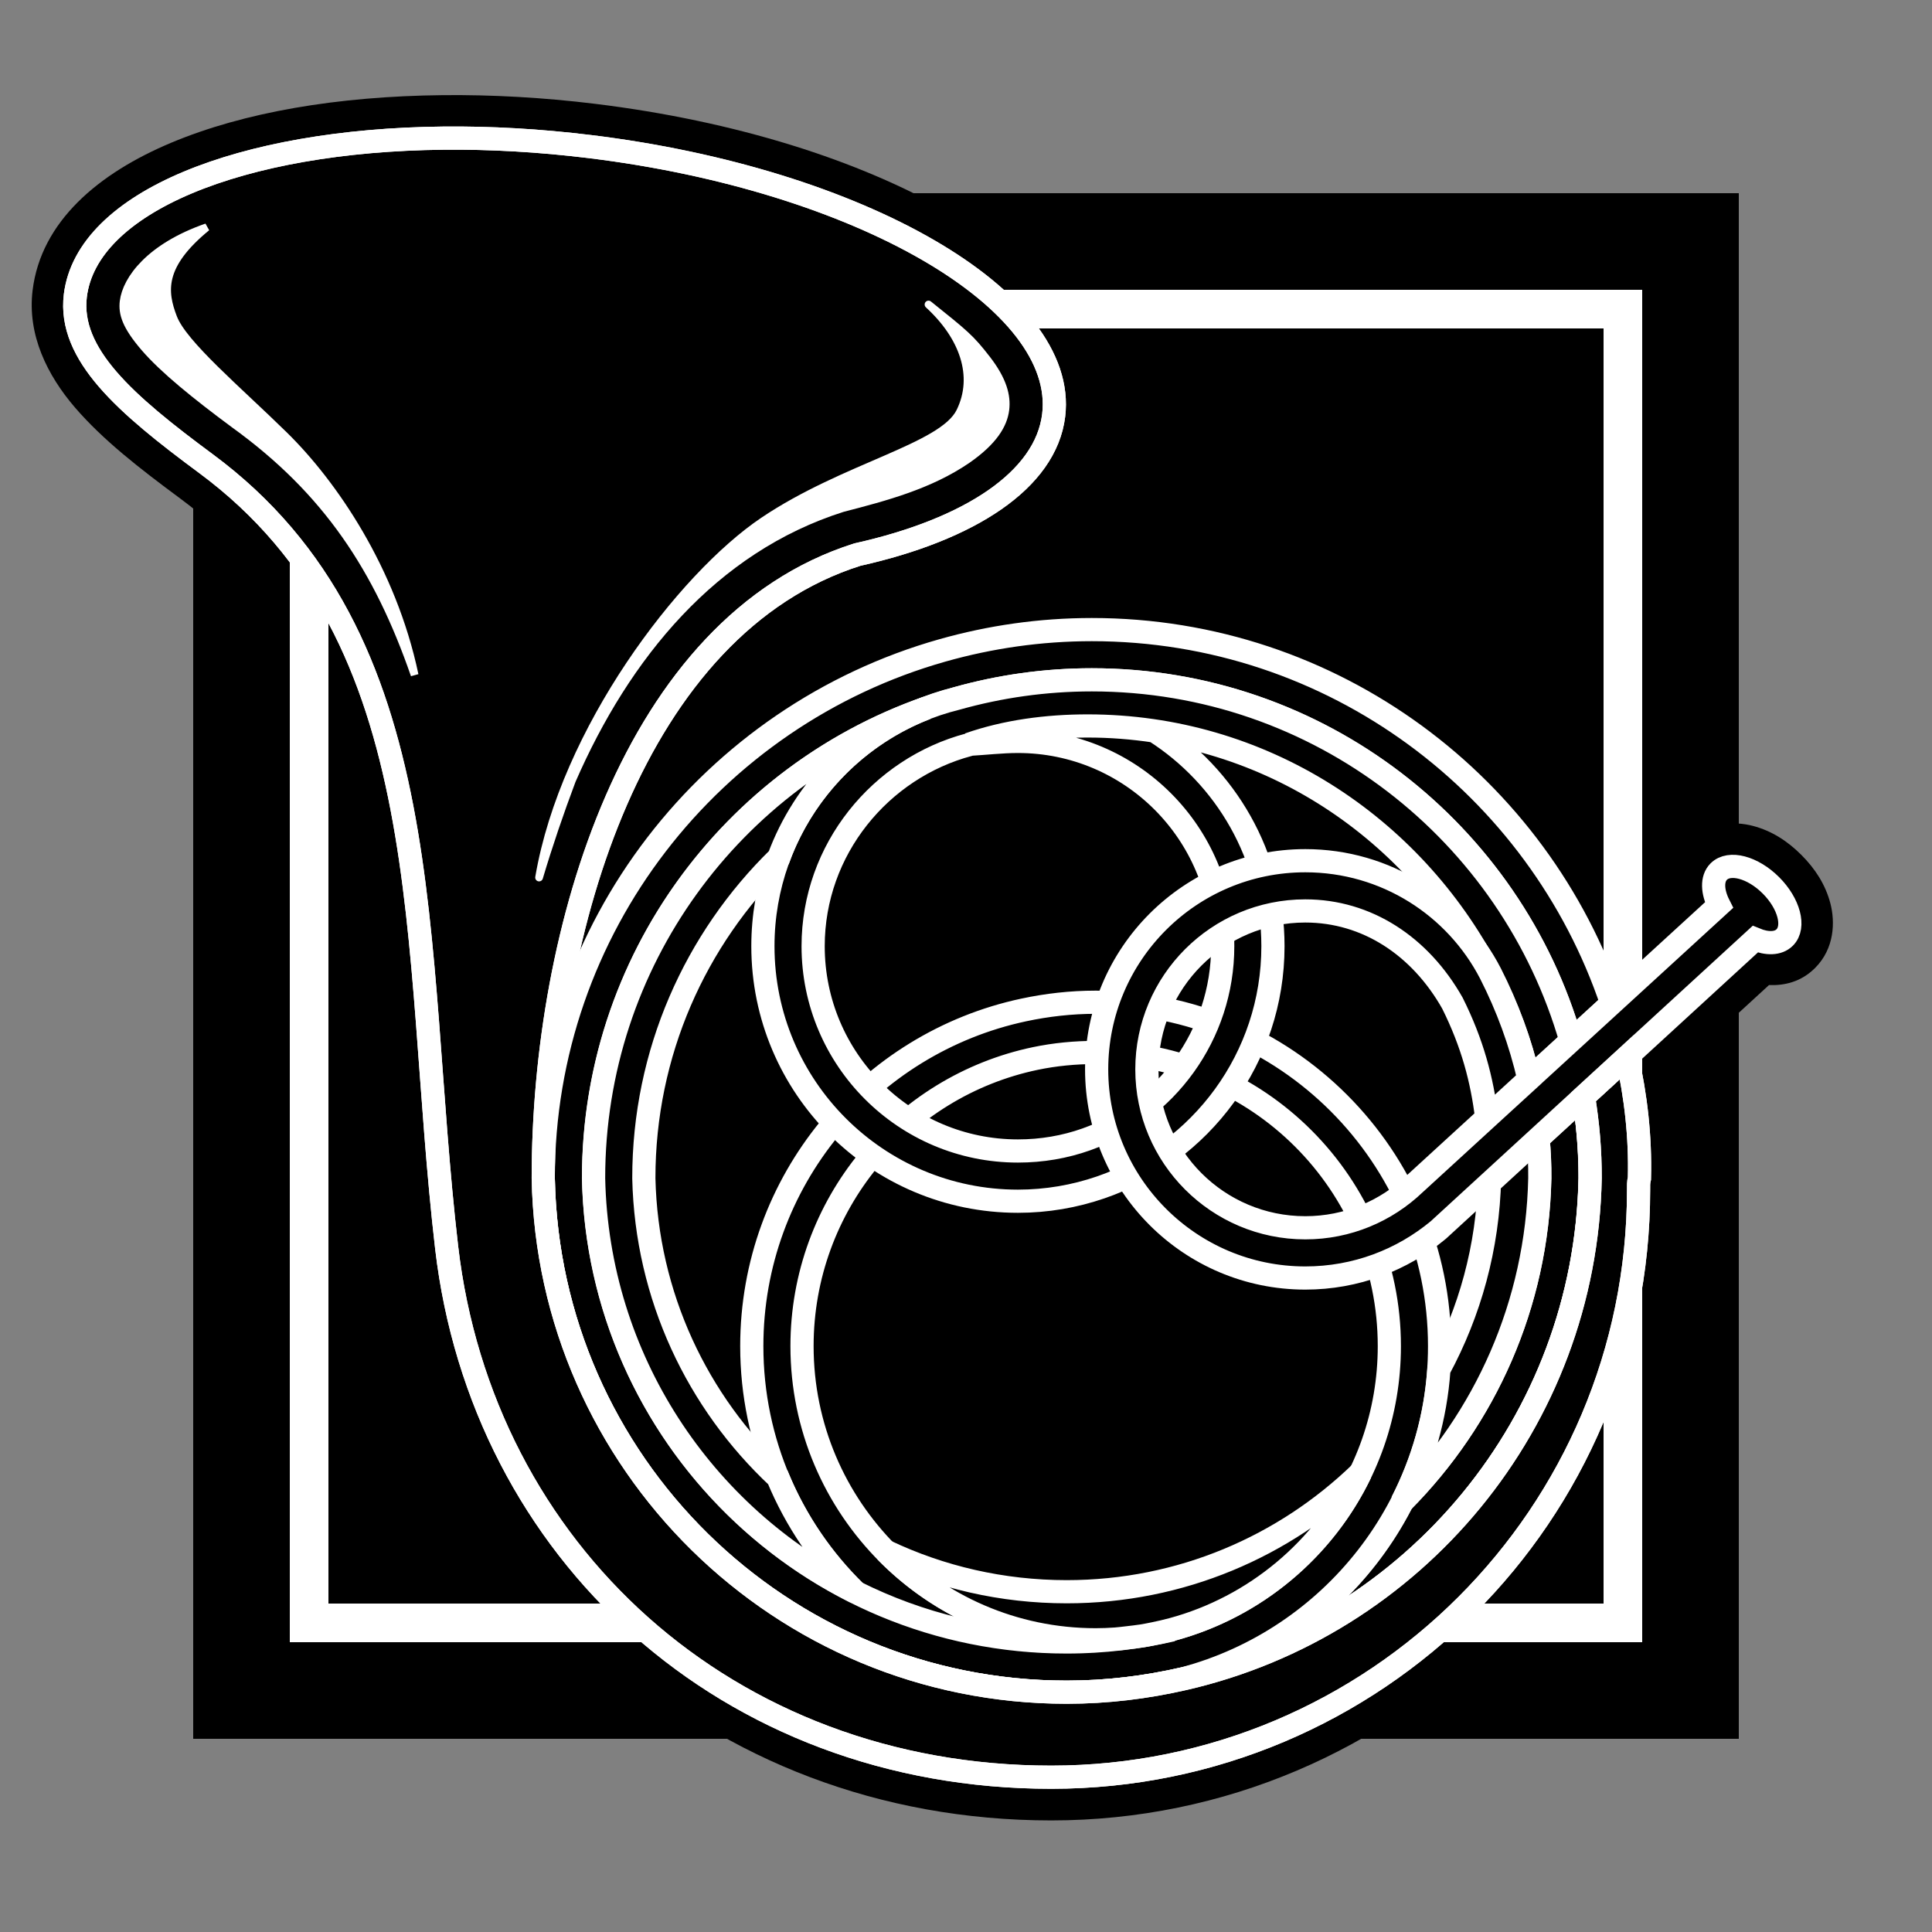<?xml version="1.0" encoding="UTF-8" standalone="no"?>
<!-- Created with Inkscape (http://www.inkscape.org/) -->
<svg
   xmlns:dc="http://purl.org/dc/elements/1.1/"
   xmlns:cc="http://creativecommons.org/ns#"
   xmlns:rdf="http://www.w3.org/1999/02/22-rdf-syntax-ns#"
   xmlns:svg="http://www.w3.org/2000/svg"
   xmlns="http://www.w3.org/2000/svg"
   xmlns:sodipodi="http://sodipodi.sourceforge.net/DTD/sodipodi-0.dtd"
   xmlns:inkscape="http://www.inkscape.org/namespaces/inkscape"
   width="250"
   height="250"
   id="svg2"
   sodipodi:version="0.32"
   inkscape:version="0.46"
   version="1.0"
   sodipodi:docname="Valere-icon.svg"
   inkscape:output_extension="org.inkscape.output.svg.inkscape">
  <rect width="100%" height="100%" fill="#808080" stroke="none"/>
  <defs
     id="defs4">
    <inkscape:perspective
       sodipodi:type="inkscape:persp3d"
       inkscape:vp_x="0 : 526.18109 : 1"
       inkscape:vp_y="0 : 1000 : 0"
       inkscape:vp_z="744.09448 : 526.18109 : 1"
       inkscape:persp3d-origin="372.04724 : 350.78739 : 1"
       id="perspective10" />
    <inkscape:perspective
       id="perspective3217"
       inkscape:persp3d-origin="372.04724 : 350.78739 : 1"
       inkscape:vp_z="744.09448 : 526.18109 : 1"
       inkscape:vp_y="0 : 1000 : 0"
       inkscape:vp_x="0 : 526.18109 : 1"
       sodipodi:type="inkscape:persp3d" />
    <clipPath
       clipPathUnits="userSpaceOnUse"
       id="clipPath3227">
      <rect
         style="opacity:1;fill:none;fill-opacity:1;stroke:#000000;stroke-width:3;stroke-linecap:round;stroke-linejoin:miter;stroke-miterlimit:4;stroke-dasharray:none;stroke-opacity:1"
         id="rect3229"
         width="215.536"
         height="206.522"
         x="23.33"
         y="16.967"
         transform="matrix(1,8.7265358e-3,-8.7265358e-3,1,0,0)" />
    </clipPath>
  </defs>
  <sodipodi:namedview
     id="base"
     pagecolor="#ffffff"
     bordercolor="#666666"
     borderopacity="1.0"
     gridtolerance="10000"
     guidetolerance="10"
     objecttolerance="10"
     inkscape:pageopacity="0.0"
     inkscape:pageshadow="2"
     inkscape:zoom="3.772"
     inkscape:cx="125"
     inkscape:cy="125"
     inkscape:document-units="px"
     inkscape:current-layer="layer1"
     showgrid="false"
     inkscape:window-width="1904"
     inkscape:window-height="1150"
     inkscape:window-x="0"
     inkscape:window-y="14" />
  <g
     inkscape:label="Layer 1"
     inkscape:groupmode="layer"
     id="layer1">
    <g
       id="g3274">
      <path
         id="path3256"
         d="M 57.312,12.312 C 43.671,12.452 31.563,14.522 22.156,18.469 C 12.75,22.416 5.31,28.654 4.219,37.562 C 3.512,43.331 6.125,48.579 9.719,52.75 C 13.312,56.921 18.03,60.593 23.312,64.5 C 37.304,74.849 43.279,88.674 46.531,105.562 C 49.783,122.451 49.949,142.076 52.281,162.094 C 57.161,203.981 91.486,235.562 136.031,235.562 C 180.998,235.562 217.625,198.969 217.625,154 C 217.625,153.611 217.626,153.421 217.625,153.406 C 217.664,153.148 217.685,152.887 217.688,152.625 C 217.811,147.89 217.299,143.304 216.5,138.844 L 228.906,127.469 C 230.934,127.54 233.065,127.06 234.875,125.25 C 237.392,122.733 237.481,119.289 236.844,116.875 C 236.207,114.461 234.892,112.424 233.094,110.625 C 231.295,108.826 229.258,107.512 226.844,106.875 C 224.429,106.238 220.986,106.327 218.469,108.844 C 216.748,110.564 216.12,112.895 216.156,114.75 C 216.16,114.917 216.208,115.056 216.219,115.219 L 210.594,120.406 C 198.426,94.181 172.022,75.875 141.281,75.875 C 134.056,75.875 127.053,76.913 120.438,78.781 C 109.131,81.975 98.942,87.773 90.406,95.375 C 96.104,86.518 103.457,79.966 112.625,77.062 C 120.197,75.329 126.767,72.81 131.906,69.25 C 137.159,65.612 141.122,60.58 141.875,54.438 C 142.547,48.953 140.494,43.647 137.062,39.219 C 133.631,34.79 128.811,30.935 122.938,27.531 C 111.191,20.723 95.139,15.657 77.031,13.438 C 70.243,12.606 63.611,12.248 57.312,12.312 z"
         style="fill:#000000;fill-opacity:1;stroke:none;stroke-width:3;stroke-linecap:butt;stroke-linejoin:miter;stroke-miterlimit:4;stroke-opacity:1" />
      <rect
         y="30"
         x="30"
         height="190"
         width="190"
         id="rect3236"
         style="opacity:1;fill:#ffffff;fill-opacity:1;stroke:none;stroke-width:3;stroke-linecap:round;stroke-linejoin:miter;stroke-miterlimit:4;stroke-dasharray:none;stroke-opacity:1" />
      <path
         id="rect3223"
         d="M 25 25 L 25 225 L 225 225 L 225 25 L 25 25 z M 37.5 37.5 L 212.5 37.5 L 212.5 212.5 L 37.5 212.5 L 37.5 37.5 z "
         style="opacity:1;fill:#000000;fill-opacity:1;stroke:none;stroke-width:3;stroke-linecap:round;stroke-linejoin:miter;stroke-miterlimit:4;stroke-dasharray:none;stroke-opacity:1" />
      <rect
         y="42.5"
         x="42.5"
         height="165"
         width="165"
         id="rect3234"
         style="opacity:1;fill:#000000;fill-opacity:1;stroke:none;stroke-width:3;stroke-linecap:round;stroke-linejoin:miter;stroke-miterlimit:4;stroke-dasharray:none;stroke-opacity:1" />
      <path
         id="path3795"
         d="M 204.906,141.938 L 199.031,147.312 C 199.183,149.011 199.266,150.73 199.25,152.469 C 198.906,168.806 192.165,183.55 181.438,194.344 C 181.427,194.354 181.417,194.365 181.406,194.375 C 175.722,205.486 165.521,213.914 153.219,217.188 L 153.219,217.219 C 182.914,210.405 205.162,184.089 205.75,152.469 C 205.754,151.593 205.748,151.99 205.75,151.812 C 205.715,148.452 205.436,145.158 204.906,141.938 z"
         style="opacity:1;fill:#000000;fill-opacity:1;stroke:#ffffff;stroke-width:3;stroke-linecap:butt;stroke-linejoin:miter;stroke-miterlimit:4;stroke-dasharray:none;stroke-opacity:1" />
      <path
         sodipodi:nodetypes="csscsscscscsscscssccsscsc"
         d="M 151.688,210.844 C 167.851,206.473 179.781,191.727 179.781,174.188 C 179.781,153.211 162.757,136.188 141.781,136.188 C 139.104,136.188 136.49,136.441 133.969,136.969 C 116.736,140.574 103.781,155.889 103.781,174.188 C 103.781,195.164 120.805,212.188 141.781,212.188 C 143.112,212.188 144.428,212.108 145.719,211.969 C 143.202,212.291 140.635,212.469 138.031,212.469 C 128.208,212.469 118.917,210.148 110.688,206.031 C 102.413,197.949 97.281,186.659 97.281,174.188 C 97.281,152.817 112.371,134.973 132.469,130.688 C 135.473,130.047 138.587,129.688 141.781,129.688 C 166.345,129.688 186.281,149.623 186.281,174.188 C 186.281,194.789 172.235,212.128 153.219,217.203 C 148.334,218.34 143.255,218.969 138.031,218.969 C 101.051,218.969 70.98,189.291 70.297,152.469 C 70.281,119.973 92.156,92.577 121.969,84.156 C 128.112,82.421 134.585,81.469 141.281,81.469 C 172.557,81.469 199.104,101.743 208.562,129.844 L 203.281,134.688 C 195.558,107.719 170.721,87.969 141.281,87.969 C 135.231,87.969 129.367,88.815 123.812,90.375 C 96.683,97.995 76.781,122.915 76.797,152.469 C 77.48,185.701 104.64,212.469 138.031,212.469 C 142.739,212.469 147.316,211.913 151.719,210.906"
         style="opacity:1;fill:#000000;fill-opacity:1;stroke:#ffffff;stroke-width:3;stroke-linecap:butt;stroke-linejoin:miter;stroke-miterlimit:4;stroke-dasharray:none;stroke-opacity:1"
         id="path2416" />
      <path
         sodipodi:nodetypes="ccscsssscscssssscscc"
         d="M 197.844,139.656 L 203.281,134.688 C 195.558,107.719 170.721,87.969 141.281,87.969 C 135.231,87.969 129.367,88.815 123.812,90.375 C 109.407,93.918 98.719,106.944 98.719,122.438 C 98.719,140.653 113.503,155.438 131.719,155.438 C 135.459,155.438 139.054,154.805 142.406,153.656 C 155.382,149.212 164.719,136.913 164.719,122.438 C 164.719,110.735 158.599,100.454 149.406,94.594 C 146.584,94.17 143.689,93.937 140.75,93.938 C 135.463,93.938 130.166,94.641 125.391,96.312 C 127.432,96.199 129.633,95.938 131.719,95.938 C 146.347,95.938 158.219,107.809 158.219,122.438 C 158.219,133.961 150.84,143.791 140.562,147.438 C 137.793,148.42 134.824,148.938 131.719,148.938 C 117.091,148.938 105.219,137.066 105.219,122.438 C 105.219,109.895 113.947,99.4 125.391,96.36 C 130.096,94.675 135.34,93.939 140.751,93.939 C 163.21,93.939 182.679,106.753 192.579,125.704 C 195.053,130.254 196.748,134.841 197.844,139.656 z"
         style="fill:#000000;fill-opacity:1;stroke:#ffffff;stroke-width:3;stroke-linecap:round;stroke-linejoin:miter;stroke-miterlimit:4;stroke-dasharray:none;stroke-opacity:1"
         id="path3455" />
      <path
         sodipodi:nodetypes="cssssszssccccsscc"
         d="M 110.938,71.766 C 125.509,68.518 135.32,62.106 136.344,53.75 C 138.172,38.83 111.281,23.25 76.344,18.969 C 69.793,18.166 63.416,17.813 57.375,17.875 C 31.197,18.142 11.236,26.127 9.75,38.25 C 8.817,45.863 16.256,52.304 26.641,59.984 C 57.304,82.664 53.227,122.191 57.797,161.423 C 62.371,200.685 94.08,229.969 136.031,229.969 C 177.982,229.969 212.031,195.951 212.031,154 C 212.031,153.49 212.01,152.976 212.141,152.469 C 212.281,147.081 211.67,141.827 210.531,136.781 L 204.906,141.938 C 205.471,145.367 205.781,148.88 205.766,152.469 C 205.177,184.089 182.914,210.405 153.219,217.219 C 148.334,218.34 143.255,218.969 138.031,218.969 C 101.051,218.969 70.98,189.291 70.297,152.469 C 70.281,120.421 82.018,80.926 110.938,71.766 z"
         style="opacity:1;fill:#000000;fill-opacity:1;stroke:#ffffff;stroke-width:3;stroke-linecap:butt;stroke-linejoin:miter;stroke-miterlimit:4;stroke-dasharray:none;stroke-opacity:1"
         id="path3632" />
      <path
         id="path3634"
         d="M 119.875 91.625 C 94.78 100.456 76.798 124.365 76.812 152.469 C 77.294 175.915 90.961 196.12 110.688 206 C 106.416 201.824 102.978 196.792 100.656 191.188 C 90.263 181.459 83.657 167.737 83.312 152.469 C 83.303 136.208 89.993 121.505 100.781 110.969 C 104.068 102.091 111.055 95.024 119.875 91.625 z "
         style="opacity:1;fill:#000000;fill-opacity:1;stroke:#ffffff;stroke-width:3;stroke-linecap:butt;stroke-linejoin:miter;stroke-miterlimit:4;stroke-dasharray:none;stroke-opacity:1" />
      <path
         id="path3697"
         d="M 176.062 190.562 C 166.213 200.094 152.812 205.969 138.031 205.969 C 129.649 205.969 121.696 204.091 114.594 200.719 C 121.496 207.789 131.127 212.188 141.781 212.188 C 142.64 212.188 143.501 212.153 144.344 212.094 C 144.839 212.059 145.323 211.992 145.812 211.938 C 146.465 211.859 147.132 211.789 147.781 211.688 C 148.286 211.604 148.783 211.509 149.281 211.406 C 150.09 211.24 150.896 211.058 151.688 210.844 C 162.443 207.935 171.324 200.425 176.062 190.562 z "
         style="opacity:1;fill:#000000;fill-opacity:1;stroke:#ffffff;stroke-width:3;stroke-linecap:round;stroke-linejoin:miter;stroke-miterlimit:4;stroke-dasharray:none;stroke-opacity:1" />
      <path
         id="path3569"
         d="M 199.031 147.312 L 192.75 152.469 C 192.548 161.413 190.188 169.824 186.188 177.219 C 186.186 177.239 186.189 177.261 186.188 177.281 C 185.764 183.403 184.063 189.183 181.406 194.375 C 192.152 183.579 198.906 168.821 199.25 152.469 C 199.266 150.73 199.183 149.011 199.031 147.312 z "
         style="opacity:1;fill:#000000;fill-opacity:1;stroke:#ffffff;stroke-width:3;stroke-linecap:butt;stroke-linejoin:miter;stroke-miterlimit:4;stroke-dasharray:none;stroke-opacity:1" />
      <path
         sodipodi:nodetypes="cccsssccsssccssscc"
         d="M 192.375,144.656 L 197.844,139.656 C 196.748,134.841 195.053,130.254 192.859,125.953 C 188.375,117.284 179.328,111.375 168.906,111.375 C 154.002,111.375 141.906,123.471 141.906,138.375 C 141.906,153.279 154.002,165.375 168.906,165.375 C 175.458,165.375 181.448,163.042 186.125,159.156 L 227.125,121.531 C 228.661,122.166 230.102,122.148 230.938,121.312 C 232.309,119.941 231.511,116.917 229.156,114.562 C 226.801,112.208 223.778,111.409 222.406,112.781 C 221.476,113.711 221.564,115.399 222.438,117.125 L 183.062,153.188 C 179.381,156.707 174.397,158.875 168.906,158.875 C 157.59,158.875 148.406,149.691 148.406,138.375 C 148.406,127.059 157.59,117.875 168.906,117.875 C 176.859,117.875 183.757,122.407 187.938,129.797 C 190.537,135.004 191.777,139.725 192.375,144.656 z"
         style="opacity:1;fill:#000000;fill-opacity:1;stroke:#ffffff;stroke-width:3;stroke-linecap:butt;stroke-linejoin:miter;stroke-miterlimit:4;stroke-dasharray:none;stroke-opacity:1"
         id="path3601" />
      <path
         id="path3259"
         style="opacity:1;fill:none;fill-opacity:1;stroke:#ffffff;stroke-width:3;stroke-linecap:butt;stroke-linejoin:miter;stroke-miterlimit:4;stroke-dasharray:none;stroke-opacity:1"
         d="M 110.938,71.766 C 125.509,68.518 135.32,62.106 136.344,53.75 C 138.172,38.83 111.281,23.25 76.344,18.969 C 69.793,18.166 63.416,17.813 57.375,17.875 C 31.197,18.142 11.236,26.127 9.75,38.25 C 8.817,45.863 16.256,52.304 26.641,59.984 C 57.304,82.664 53.227,122.191 57.797,161.423 C 62.371,200.685 94.08,229.969 136.031,229.969 C 177.982,229.969 212.031,195.951 212.031,154 C 212.031,153.49 212.01,152.976 212.141,152.469 C 212.281,147.081 211.67,141.827 210.531,136.781 L 204.906,141.938 C 205.471,145.367 205.781,148.88 205.766,152.469 C 205.177,184.089 182.914,210.405 153.219,217.219 C 148.334,218.34 143.255,218.969 138.031,218.969 C 101.051,218.969 70.98,189.291 70.297,152.469 C 70.281,120.421 82.018,80.926 110.938,71.766 z"
         sodipodi:nodetypes="cssssszssccccsscc" />
      <path
         sodipodi:nodetypes="czzcsscc"
         d="M 53.652,87.338 C 50.76,73.637 43.078,62.505 36.778,56.327 C 30.745,50.412 23.734,44.538 22.418,41.108 C 21.133,37.758 20.708,34.353 26.75,29.406 C 19.383,31.967 16.349,36.15 16,39 C 15.805,40.593 16.309,42.202 18.719,45 C 21.129,47.798 25.284,51.172 30.375,54.938 C 42.289,63.552 48.904,73.637 53.652,87.338 z"
         style="fill:#ffffff;fill-opacity:1;stroke:#ffffff;stroke-width:1;stroke-linecap:butt;stroke-linejoin:miter;stroke-miterlimit:4;stroke-opacity:1;stroke-dasharray:none"
         id="path3266" />
      <path
         sodipodi:nodetypes="czzcsscccc"
         d="M 69.757,113.551 C 73.012,94.454 88.122,74.601 98.781,67.418 C 109.258,60.358 121.959,57.914 124.238,53.265 C 126.501,48.648 124.636,43.515 120.15,39.403 C 124.921,43.226 125.579,43.749 127.688,46.469 C 129.796,49.189 130.308,51.25 130.094,53 C 129.853,54.962 128.568,57.115 125.125,59.5 C 120.288,62.798 114.622,64.306 109.031,65.75 C 92.322,71.042 80.999,84.925 74,101 C 72.44,105.151 71.014,109.333 69.757,113.551 z"
         style="fill:#ffffff;fill-opacity:1;stroke:#ffffff;stroke-width:1;stroke-linecap:butt;stroke-linejoin:round;stroke-miterlimit:4;stroke-opacity:1;stroke-dasharray:none"
         id="path3261" />
    </g>
  </g>
</svg>
